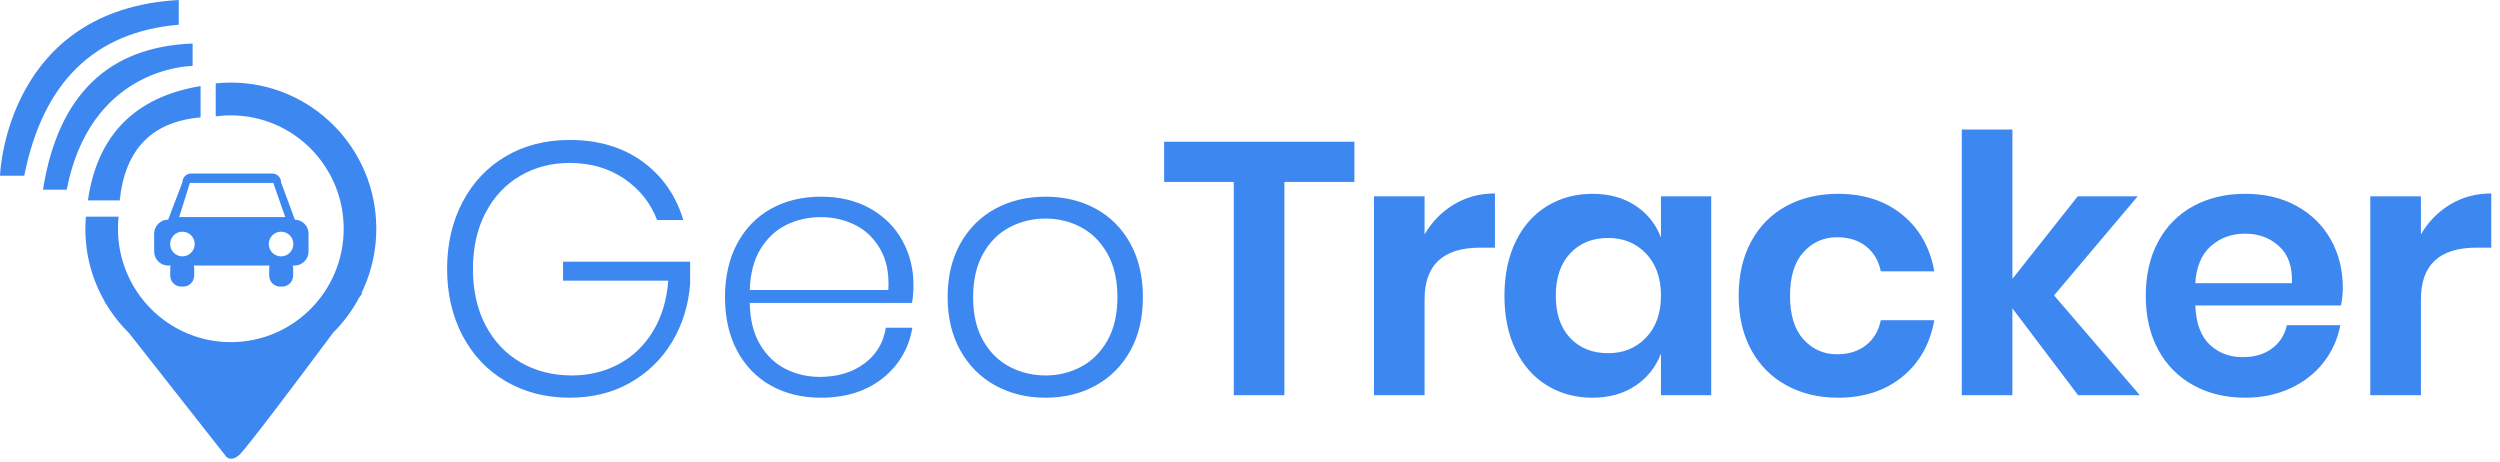 <?xml version="1.0" encoding="UTF-8"?>
<svg width="195px" height="36px" viewBox="0 0 195 36" version="1.1" xmlns="http://www.w3.org/2000/svg" xmlns:xlink="http://www.w3.org/1999/xlink">
    <!-- Generator: sketchtool 63.1 (101010) - https://sketch.com -->
    <title>03870349-5532-44FF-900E-65DB21EBBA04</title>
    <desc>Created with sketchtool.</desc>
    <g id="Website" stroke="none" stroke-width="1" fill="none" fill-rule="evenodd">
        <g id="About_us" transform="translate(-230, -12)" fill="#3D87F1">
            <g id="Banner" transform="translate(0, -4)">
                <g id="Top_bar" transform="translate(0, 4)">
                    <g id="logo_color_1" transform="translate(230, 12)">
                        <path d="M44.45,31.021 C46.205,31.021 47.768,30.634 49.14,29.859 C50.512,29.085 51.604,28.025 52.416,26.681 C53.228,25.337 53.699,23.825 53.83,22.145 L53.83,22.145 L53.83,20.409 L43.918,20.409 L43.918,21.893 L52.122,21.893 C52.01,23.405 51.613,24.721 50.932,25.841 C50.251,26.961 49.359,27.815 48.258,28.403 C47.157,28.991 45.943,29.285 44.618,29.285 C43.125,29.285 41.795,28.949 40.628,28.277 C39.461,27.605 38.547,26.644 37.884,25.393 C37.221,24.143 36.89,22.668 36.89,20.969 C36.89,19.308 37.217,17.852 37.87,16.601 C38.523,15.351 39.424,14.389 40.572,13.717 C41.72,13.045 43.003,12.709 44.422,12.709 C46.065,12.709 47.488,13.12 48.692,13.941 C49.896,14.763 50.75,15.836 51.254,17.161 L51.254,17.161 L53.298,17.161 C52.719,15.239 51.655,13.717 50.106,12.597 C48.557,11.477 46.662,10.917 44.422,10.917 C42.555,10.917 40.899,11.342 39.452,12.191 C38.005,13.041 36.881,14.231 36.078,15.761 C35.275,17.292 34.874,19.028 34.874,20.969 C34.874,22.911 35.275,24.647 36.078,26.177 C36.881,27.708 38.01,28.898 39.466,29.747 C40.922,30.597 42.583,31.021 44.45,31.021 Z M64.026,31.021 C65.968,31.021 67.573,30.517 68.842,29.509 C70.112,28.501 70.886,27.185 71.166,25.561 L71.166,25.561 L69.094,25.561 C68.908,26.737 68.348,27.671 67.414,28.361 C66.481,29.052 65.324,29.397 63.942,29.397 C62.99,29.397 62.104,29.192 61.282,28.781 C60.461,28.371 59.794,27.731 59.28,26.863 C58.767,25.995 58.501,24.917 58.482,23.629 L58.482,23.629 L71.138,23.629 C71.213,23.2 71.25,22.724 71.25,22.201 C71.25,20.969 70.966,19.831 70.396,18.785 C69.827,17.74 68.996,16.905 67.904,16.279 C66.812,15.654 65.52,15.341 64.026,15.341 C62.57,15.341 61.278,15.654 60.148,16.279 C59.019,16.905 58.137,17.81 57.502,18.995 C56.868,20.181 56.55,21.576 56.55,23.181 C56.55,24.787 56.868,26.182 57.502,27.367 C58.137,28.553 59.019,29.458 60.148,30.083 C61.278,30.709 62.57,31.021 64.026,31.021 Z M69.29,22.621 L58.482,22.621 C58.52,21.352 58.795,20.293 59.308,19.443 C59.822,18.594 60.489,17.964 61.31,17.553 C62.132,17.143 63.037,16.937 64.026,16.937 C64.997,16.937 65.893,17.143 66.714,17.553 C67.536,17.964 68.189,18.599 68.674,19.457 C69.16,20.316 69.365,21.371 69.29,22.621 L69.29,22.621 Z M81.559,31.021 C83.015,31.021 84.317,30.704 85.465,30.069 C86.613,29.435 87.514,28.529 88.167,27.353 C88.82,26.177 89.147,24.787 89.147,23.181 C89.147,21.576 88.82,20.181 88.167,18.995 C87.514,17.81 86.613,16.905 85.465,16.279 C84.317,15.654 83.015,15.341 81.559,15.341 C80.103,15.341 78.796,15.654 77.639,16.279 C76.482,16.905 75.572,17.81 74.909,18.995 C74.246,20.181 73.915,21.576 73.915,23.181 C73.915,24.768 74.246,26.154 74.909,27.339 C75.572,28.525 76.482,29.435 77.639,30.069 C78.796,30.704 80.103,31.021 81.559,31.021 Z M81.559,29.285 C80.551,29.285 79.618,29.061 78.759,28.613 C77.9,28.165 77.21,27.484 76.687,26.569 C76.164,25.655 75.903,24.525 75.903,23.181 C75.903,21.837 76.164,20.703 76.687,19.779 C77.21,18.855 77.9,18.169 78.759,17.721 C79.618,17.273 80.551,17.049 81.559,17.049 C82.548,17.049 83.468,17.273 84.317,17.721 C85.166,18.169 85.852,18.855 86.375,19.779 C86.898,20.703 87.159,21.837 87.159,23.181 C87.159,24.525 86.898,25.655 86.375,26.569 C85.852,27.484 85.166,28.165 84.317,28.613 C83.468,29.061 82.548,29.285 81.559,29.285 Z M100.183,30.825 L100.183,14.193 L105.643,14.193 L105.643,11.057 L90.803,11.057 L90.803,14.193 L96.235,14.193 L96.235,30.825 L100.183,30.825 Z M111.117,30.825 L111.117,23.349 C111.117,20.661 112.564,19.317 115.457,19.317 L115.457,19.317 L116.605,19.317 L116.605,15.089 C115.429,15.089 114.365,15.374 113.413,15.943 C112.461,16.513 111.696,17.292 111.117,18.281 L111.117,18.281 L111.117,15.313 L107.169,15.313 L107.169,30.825 L111.117,30.825 Z M129.452,18.277 C129.051,17.351 128.423,16.606 127.567,16.041 C126.634,15.425 125.514,15.117 124.207,15.117 C122.9,15.117 121.724,15.435 120.679,16.069 C119.634,16.704 118.817,17.623 118.229,18.827 C117.641,20.031 117.347,21.445 117.347,23.069 C117.347,24.693 117.641,26.107 118.229,27.311 C118.817,28.515 119.634,29.435 120.679,30.069 C121.724,30.704 122.9,31.021 124.207,31.021 C125.514,31.021 126.634,30.709 127.567,30.083 C128.5,29.458 129.163,28.623 129.555,27.577 L129.555,27.577 L129.555,30.825 L133.475,30.825 L133.475,15.313 L129.555,15.313 L129.555,18.532 L129.452,18.277 Z M125.439,27.549 C124.207,27.549 123.218,27.153 122.471,26.359 C121.724,25.566 121.351,24.469 121.351,23.069 C121.351,21.669 121.724,20.568 122.471,19.765 C123.218,18.963 124.207,18.561 125.439,18.561 C126.634,18.561 127.618,18.967 128.393,19.779 C129.168,20.591 129.555,21.688 129.555,23.069 C129.555,24.432 129.168,25.519 128.393,26.331 C127.618,27.143 126.634,27.549 125.439,27.549 Z M143.373,31.021 C145.37,31.021 147.036,30.48 148.371,29.397 C149.706,28.315 150.541,26.84 150.877,24.973 L150.877,24.973 L146.705,24.973 C146.537,25.795 146.154,26.443 145.557,26.919 C144.96,27.395 144.204,27.633 143.289,27.633 C142.244,27.633 141.371,27.246 140.671,26.471 C139.971,25.697 139.621,24.563 139.621,23.069 C139.621,21.576 139.971,20.442 140.671,19.667 C141.371,18.893 142.244,18.505 143.289,18.505 C144.204,18.505 144.96,18.743 145.557,19.219 C146.154,19.695 146.537,20.344 146.705,21.165 L146.705,21.165 L150.877,21.165 C150.541,19.299 149.706,17.824 148.371,16.741 C147.036,15.659 145.37,15.117 143.373,15.117 C141.861,15.117 140.517,15.435 139.341,16.069 C138.165,16.704 137.25,17.623 136.597,18.827 C135.944,20.031 135.617,21.445 135.617,23.069 C135.617,24.693 135.944,26.103 136.597,27.297 C137.25,28.492 138.165,29.411 139.341,30.055 C140.517,30.699 141.861,31.021 143.373,31.021 Z M156.967,30.825 L156.967,24.049 L162.091,30.825 L166.907,30.825 L160.215,23.041 L166.739,15.313 L162.063,15.313 L156.967,21.753 L156.967,10.105 L153.019,10.105 L153.019,30.825 L156.967,30.825 Z M175.125,31.021 C176.413,31.021 177.584,30.779 178.639,30.293 C179.694,29.808 180.557,29.136 181.229,28.277 C181.901,27.419 182.34,26.448 182.545,25.365 L182.545,25.365 L178.373,25.365 C178.205,26.131 177.818,26.737 177.211,27.185 C176.604,27.633 175.844,27.857 174.929,27.857 C173.902,27.857 173.044,27.531 172.353,26.877 C171.662,26.224 171.289,25.207 171.233,23.825 L171.233,23.825 L182.601,23.825 C182.694,23.321 182.741,22.873 182.741,22.481 C182.741,21.063 182.428,19.798 181.803,18.687 C181.178,17.577 180.291,16.704 179.143,16.069 C177.995,15.435 176.656,15.117 175.125,15.117 C173.613,15.117 172.269,15.435 171.093,16.069 C169.917,16.704 169.002,17.623 168.349,18.827 C167.696,20.031 167.369,21.445 167.369,23.069 C167.369,24.693 167.696,26.103 168.349,27.297 C169.002,28.492 169.917,29.411 171.093,30.055 C172.269,30.699 173.613,31.021 175.125,31.021 Z M178.765,22.089 L171.233,22.089 C171.308,20.82 171.709,19.859 172.437,19.205 C173.165,18.552 174.061,18.225 175.125,18.225 C176.17,18.225 177.052,18.552 177.771,19.205 C178.49,19.859 178.821,20.82 178.765,22.089 L178.765,22.089 Z M188.831,30.825 L188.831,23.349 C188.831,20.661 190.278,19.317 193.171,19.317 L193.171,19.317 L194.319,19.317 L194.319,15.089 C193.143,15.089 192.079,15.374 191.127,15.943 C190.175,16.513 189.41,17.292 188.831,18.281 L188.831,18.281 L188.831,15.313 L184.883,15.313 L184.883,30.825 L188.831,30.825 Z" id="GeoTracker" fill-rule="nonzero"></path>
                        <path d="M18.004,6.442 C24.272,6.442 29.352,11.546 29.352,17.842 C29.352,19.52 28.99,21.113 28.341,22.549 L28.173,22.904 L28.292,22.841 C28.292,22.841 28.191,22.978 28.011,23.221 C27.475,24.226 26.792,25.141 25.993,25.938 C23.3,29.552 19.142,35.091 18.64,35.506 C17.934,36.092 17.594,35.571 17.559,35.511 L17.556,35.506 L10.078,25.997 C9.479,25.409 8.943,24.754 8.484,24.045 L8.261,23.686 L8.129,23.517 L8.185,23.551 C7.215,21.872 6.657,19.923 6.657,17.842 C6.657,17.631 6.665,17.421 6.677,17.213 L6.698,16.902 L9.251,16.902 C9.218,17.211 9.201,17.525 9.201,17.842 C9.201,22.727 13.143,26.687 18.004,26.687 C22.867,26.687 26.808,22.727 26.808,17.842 C26.808,12.958 22.867,8.998 18.004,8.998 C17.738,8.998 17.474,9.011 17.214,9.034 L16.826,9.078 L16.826,6.503 C17.214,6.462 17.607,6.442 18.004,6.442 Z M21.242,13.534 C21.616,13.534 21.923,13.843 21.923,14.219 L21.923,14.219 L22.998,17.132 C23.588,17.145 24.067,17.633 24.067,18.229 L24.067,18.229 L24.067,19.615 C24.067,20.219 23.575,20.713 22.974,20.713 L22.974,20.713 L22.841,20.713 C22.856,20.778 22.865,20.846 22.865,20.915 L22.865,20.915 L22.865,21.498 C22.865,21.97 22.481,22.355 22.012,22.355 L22.012,22.355 L21.852,22.355 C21.382,22.355 20.998,21.97 20.998,21.498 L20.998,21.498 L20.998,20.915 C20.998,20.846 21.007,20.778 21.023,20.713 L21.023,20.713 L15.12,20.713 C15.135,20.778 15.145,20.846 15.145,20.915 L15.145,20.915 L15.145,21.498 C15.145,21.97 14.76,22.355 14.291,22.355 L14.291,22.355 L14.131,22.355 C13.662,22.355 13.278,21.97 13.278,21.498 L13.278,21.498 L13.278,20.915 C13.278,20.846 13.287,20.778 13.303,20.713 L13.303,20.713 L13.117,20.713 C12.516,20.713 12.024,20.219 12.024,19.615 L12.024,19.615 L12.024,18.229 C12.024,17.624 12.516,17.13 13.117,17.13 L13.117,17.13 L13.119,17.13 L14.228,14.219 C14.228,13.843 14.535,13.534 14.909,13.534 L14.909,13.534 Z M21.923,18.071 C21.394,18.071 20.965,18.503 20.965,19.036 C20.965,19.567 21.394,19.998 21.923,19.998 C22.453,19.998 22.882,19.567 22.882,19.036 C22.882,18.503 22.453,18.071 21.923,18.071 Z M14.228,18.071 C13.699,18.071 13.27,18.503 13.27,19.036 C13.27,19.567 13.699,19.998 14.228,19.998 C14.757,19.998 15.187,19.567 15.187,19.036 C15.187,18.503 14.757,18.071 14.228,18.071 Z M21.318,14.27 L14.808,14.27 L13.976,16.932 L22.251,16.932 L21.318,14.27 Z M15.645,6.713 L15.645,9.158 C11.857,9.479 9.754,11.637 9.338,15.633 L6.857,15.633 C7.59,10.54 10.52,7.567 15.645,6.713 Z M15.024,3.395 L15.024,5.145 L14.991,5.146 C14.436,5.157 7.007,5.483 5.206,14.793 L3.352,14.793 C4.524,7.444 8.414,3.645 15.024,3.395 Z M13.941,2.48689958e-14 L13.941,1.928 C7.361,2.491 3.345,6.416 1.891,13.705 L-4.58300065e-13,13.705 L0.001,13.69 C0.021,13.192 0.67,0.735 13.941,2.48689958e-14 Z" id="Combined-Shape"></path>
                    </g>
                </g>
            </g>
        </g>
    </g>
</svg>